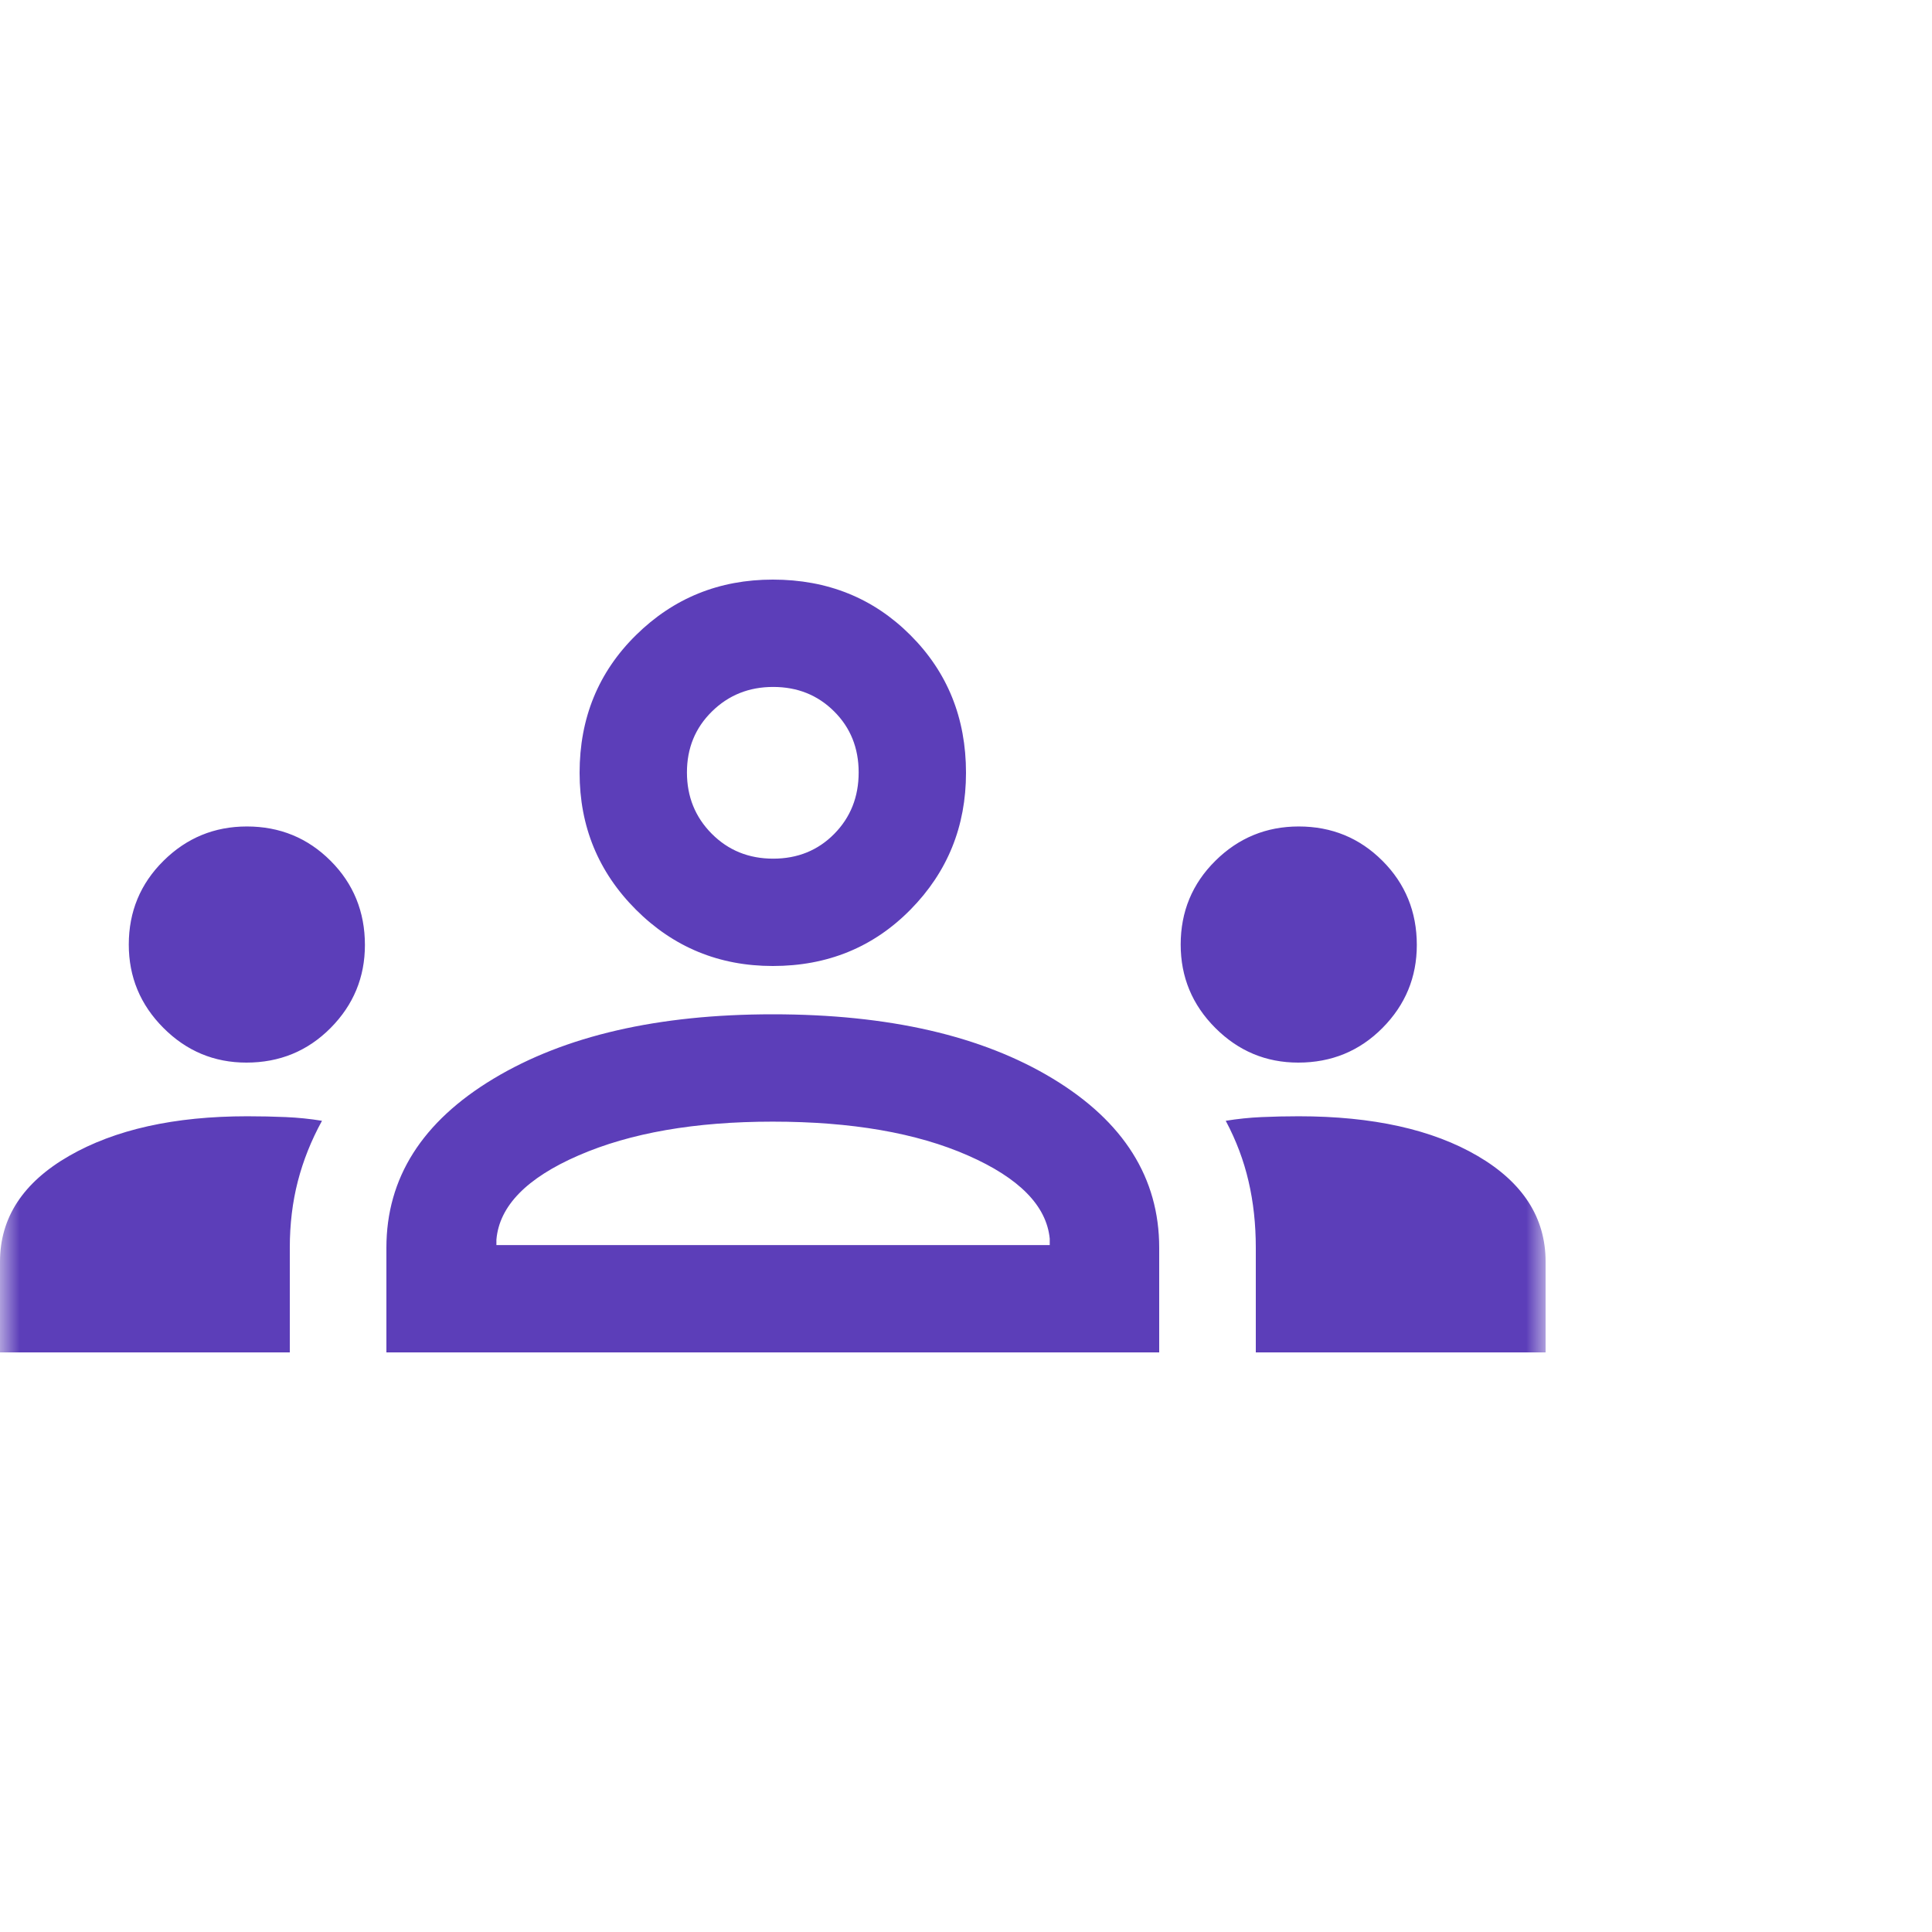 <svg width="40" height="40" viewBox="0 0 50 40" fill="none" xmlns="http://www.w3.org/2000/svg">
<mask id="mask0_2_73" style="mask-type:alpha" maskUnits="userSpaceOnUse" x="0" y="0" width="40" height="40">
<rect width="40" height="40" fill="#5c3eb9"/>
</mask>
<g mask="url(#mask0_2_73)">
<path d="M0 30V27.653C0 26.515 0.595 25.603 1.785 24.917C2.975 24.232 4.513 23.889 6.4 23.889C6.745 23.889 7.078 23.896 7.397 23.91C7.716 23.924 8.028 23.956 8.333 24.006C8.056 24.511 7.847 25.033 7.708 25.571C7.569 26.11 7.5 26.683 7.5 27.292V30H0ZM10 30V27.292C10 25.486 10.924 24.028 12.771 22.917C14.618 21.806 17.028 21.25 20 21.25C23 21.25 25.417 21.806 27.25 22.917C29.083 24.028 30 25.486 30 27.292V30H10ZM32.5 30V27.292C32.5 26.683 32.438 26.11 32.312 25.571C32.188 25.033 31.991 24.511 31.722 24.006C32.028 23.956 32.337 23.924 32.651 23.91C32.964 23.896 33.284 23.889 33.611 23.889C35.528 23.889 37.072 24.232 38.243 24.917C39.414 25.603 40 26.515 40 27.653V30H32.5ZM19.994 24.028C17.989 24.028 16.315 24.319 14.972 24.903C13.63 25.486 12.921 26.213 12.847 27.083V27.222H27.167V27.056C27.083 26.204 26.377 25.486 25.049 24.903C23.72 24.319 22.035 24.028 19.994 24.028ZM6.377 22.5C5.542 22.5 4.826 22.201 4.229 21.602C3.632 21.004 3.333 20.285 3.333 19.445C3.333 18.593 3.633 17.87 4.231 17.278C4.829 16.685 5.549 16.389 6.389 16.389C7.241 16.389 7.963 16.685 8.556 17.278C9.148 17.87 9.444 18.597 9.444 19.456C9.444 20.291 9.148 21.007 8.556 21.604C7.963 22.201 7.237 22.5 6.377 22.5ZM33.599 22.5C32.764 22.5 32.049 22.201 31.451 21.602C30.854 21.004 30.556 20.285 30.556 19.445C30.556 18.593 30.855 17.87 31.453 17.278C32.051 16.685 32.771 16.389 33.611 16.389C34.463 16.389 35.185 16.685 35.778 17.278C36.37 17.87 36.667 18.597 36.667 19.456C36.667 20.291 36.37 21.007 35.778 21.604C35.185 22.201 34.459 22.5 33.599 22.5ZM20 20C18.611 20 17.431 19.514 16.458 18.542C15.486 17.569 15 16.389 15 15C15 13.583 15.486 12.396 16.458 11.438C17.431 10.479 18.611 10 20 10C21.417 10 22.604 10.479 23.562 11.438C24.521 12.396 25 13.583 25 15C25 16.389 24.521 17.569 23.562 18.542C22.604 19.514 21.417 20 20 20ZM20.01 12.778C19.383 12.778 18.854 12.99 18.424 13.414C17.993 13.838 17.778 14.363 17.778 14.99C17.778 15.617 17.992 16.146 18.419 16.576C18.847 17.007 19.377 17.222 20.01 17.222C20.642 17.222 21.169 17.008 21.59 16.581C22.012 16.153 22.222 15.623 22.222 14.99C22.222 14.358 22.01 13.831 21.586 13.41C21.162 12.988 20.637 12.778 20.01 12.778Z" fill="#5c3eb9"/>
</g>
</svg>
